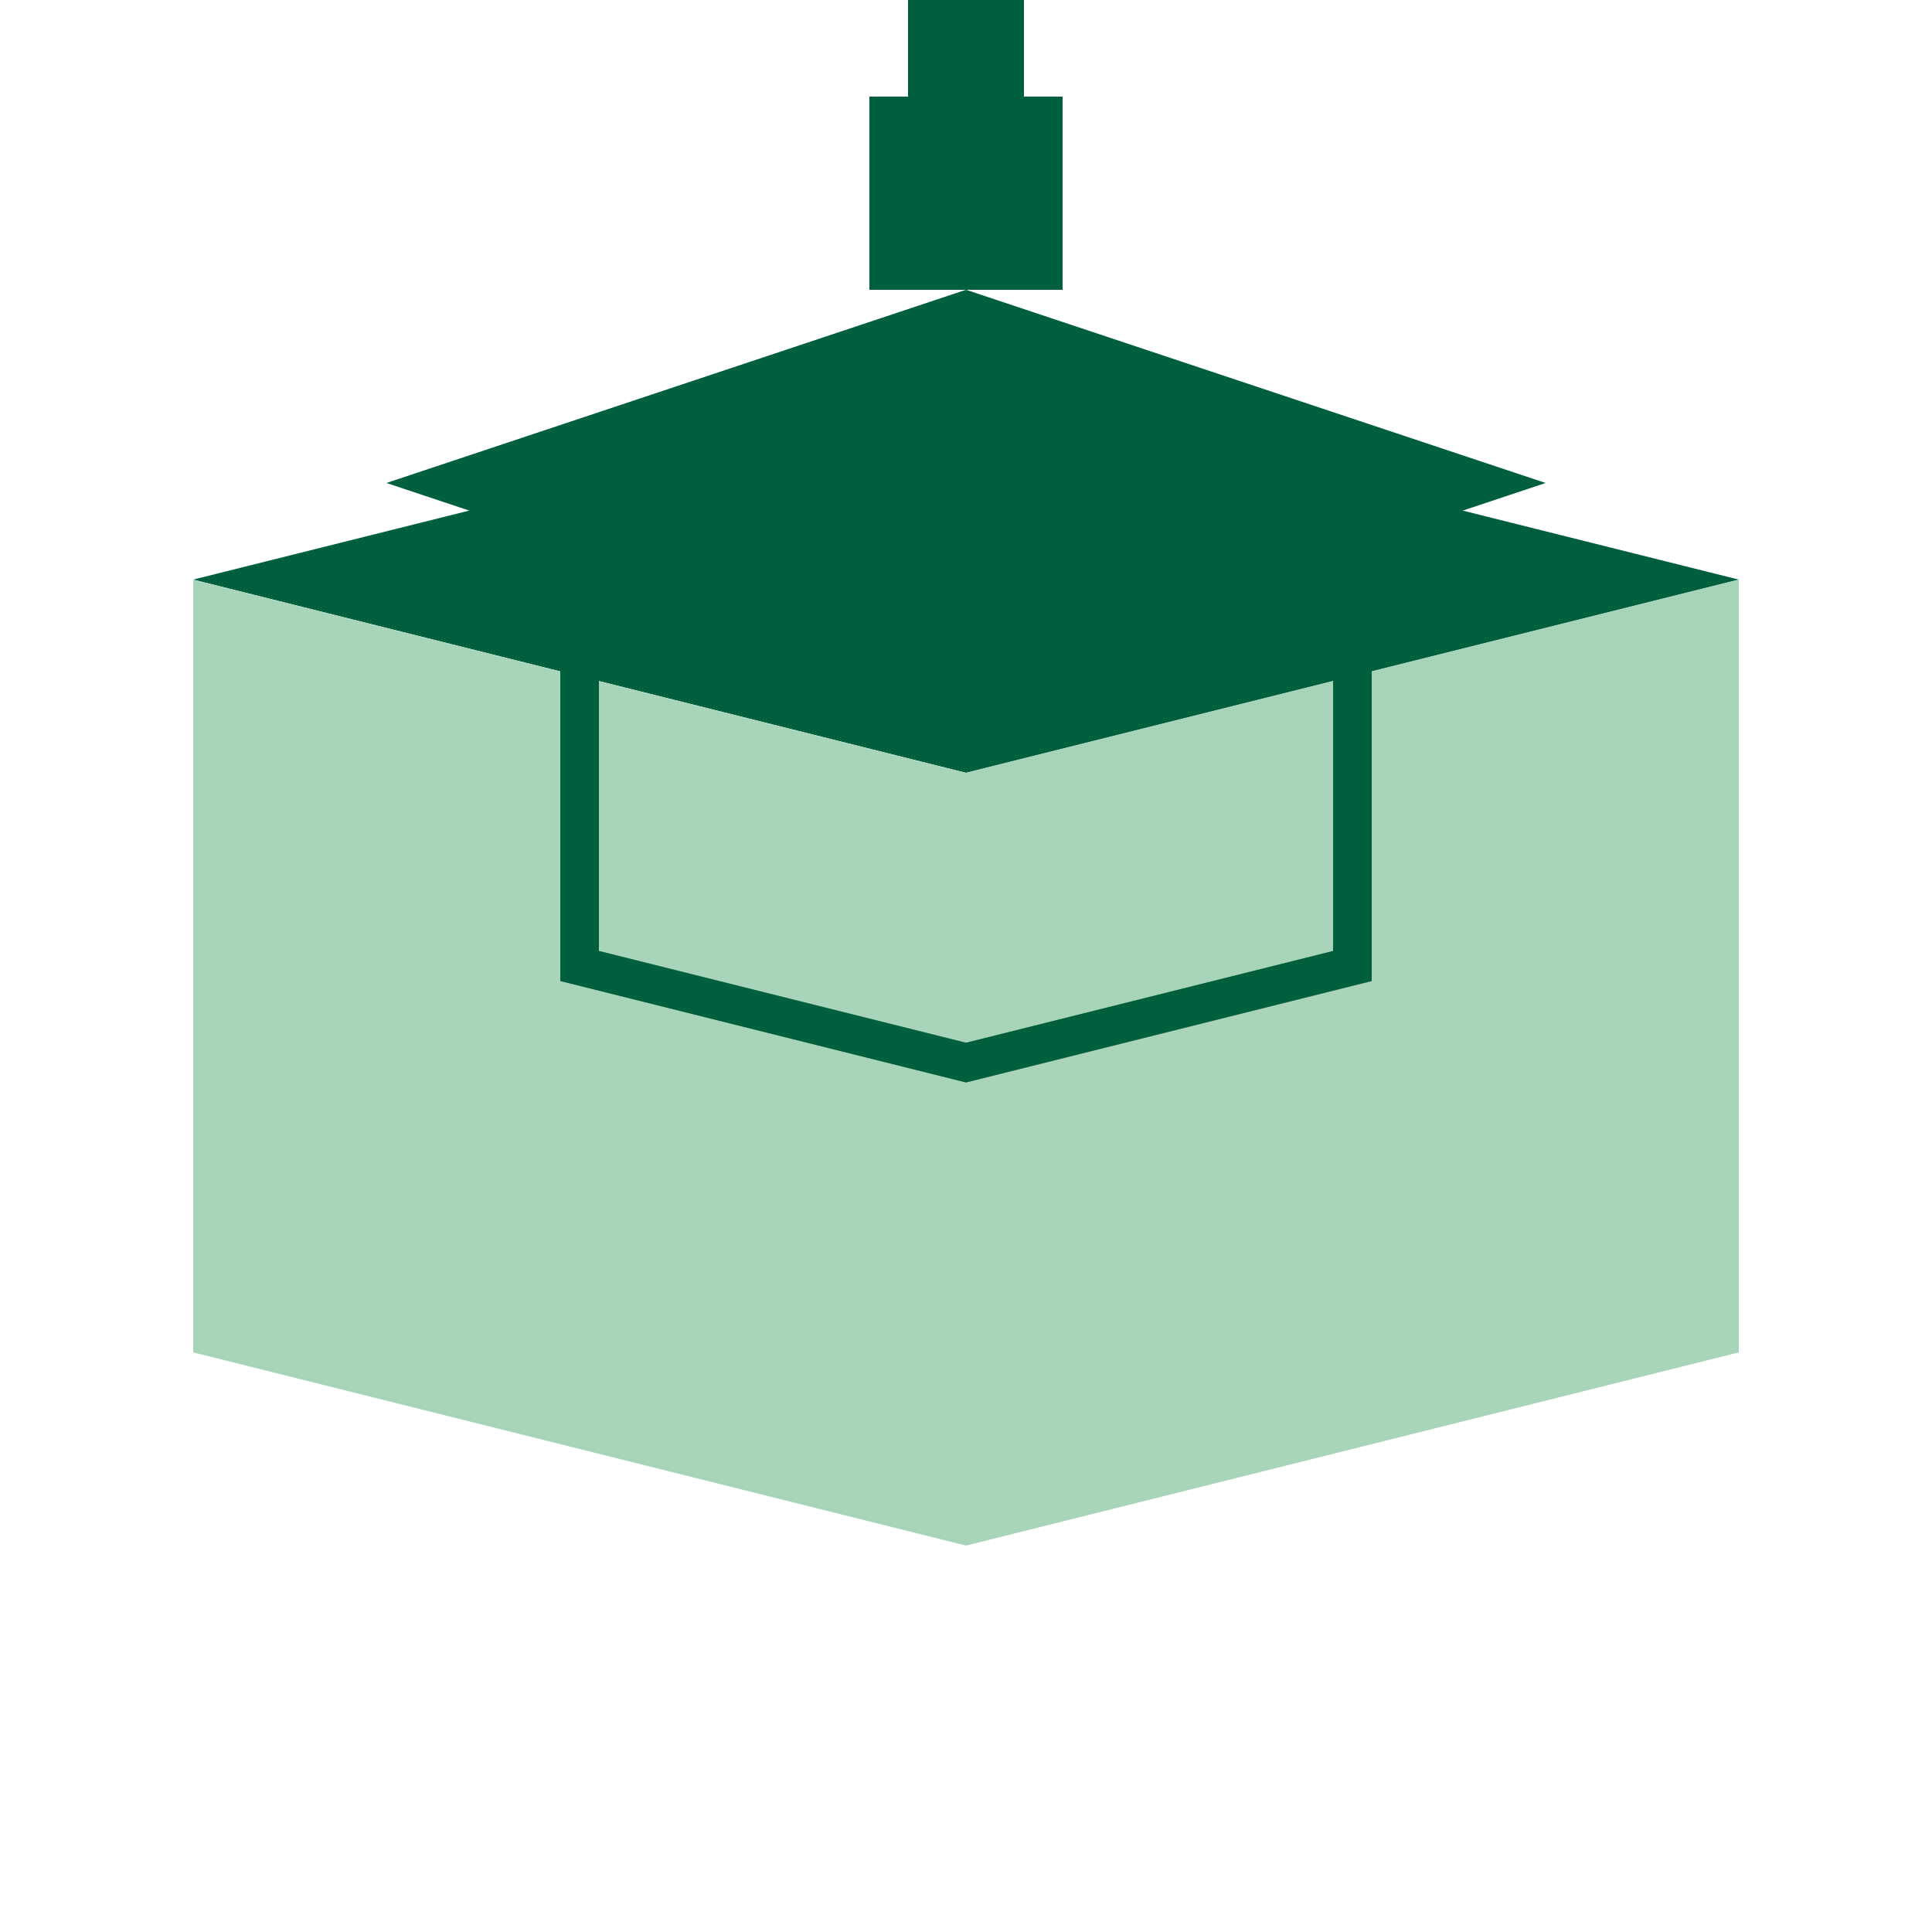 <?xml version="1.0" encoding="UTF-8"?>
<svg width="100px" height="100px" viewBox="0 0 100 100" version="1.1" xmlns="http://www.w3.org/2000/svg">
    <title>Ícone Educação</title>
    <g stroke="none" stroke-width="1" fill="none" fill-rule="evenodd">
        <!-- Livro aberto -->
        <path d="M10,30 L50,20 L90,30 L50,40 L10,30 Z" fill="#005F3C"/>
        <path d="M10,30 L10,70 L50,80 L50,40 L10,30 Z" fill="#A8D5BA"/>
        <path d="M90,30 L90,70 L50,80 L50,40 L90,30 Z" fill="#A8D5BA"/>
        <!-- Chapéu de formatura -->
        <path d="M50,15 L20,25 L50,35 L80,25 L50,15 Z" fill="#005F3C"/>
        <path d="M30,30 L30,50 L50,55 L70,50 L70,30" stroke="#005F3C" stroke-width="2"/>
        <rect x="45" y="5" width="10" height="10" fill="#005F3C"/>
        <rect x="47" y="0" width="6" height="5" fill="#005F3C"/>
    </g>
</svg>
